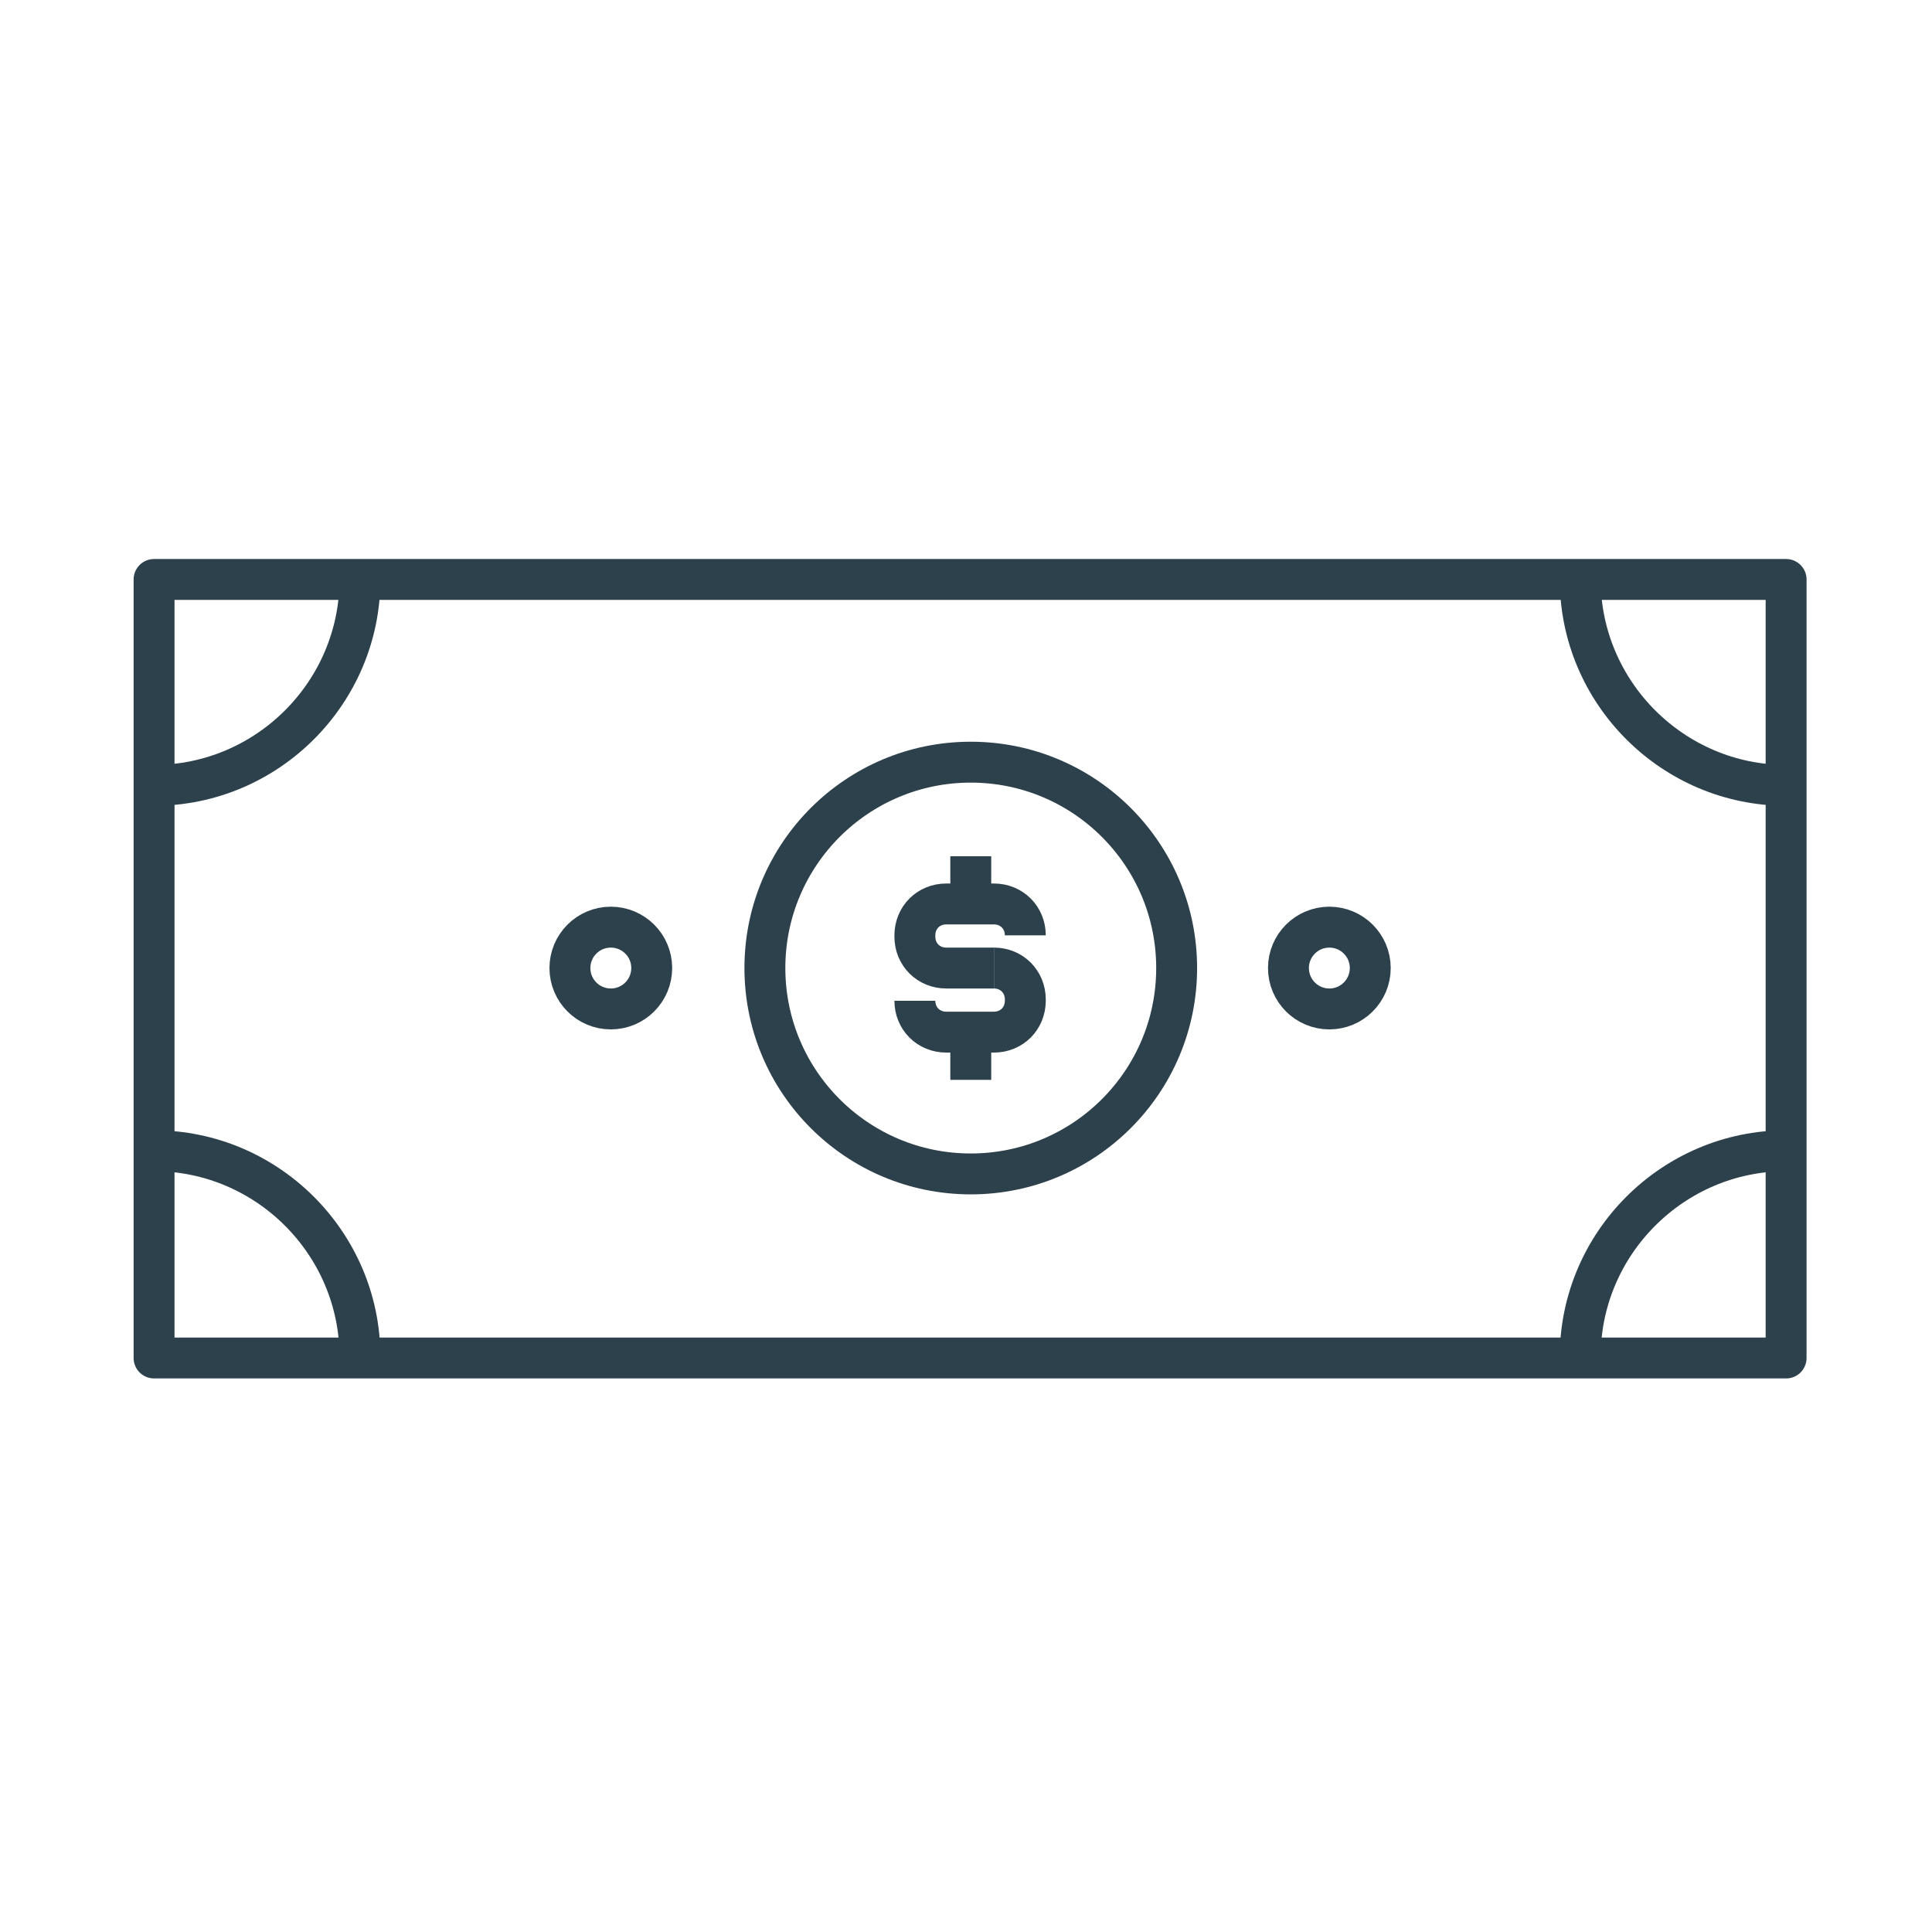 <?xml version="1.0" encoding="utf-8"?>
<!-- Generator: Adobe Illustrator 23.0.3, SVG Export Plug-In . SVG Version: 6.00 Build 0)  -->
<svg version="1.1" id="Layer_1" xmlns="http://www.w3.org/2000/svg" xmlns:xlink="http://www.w3.org/1999/xlink" x="0px" y="0px"
	 width="141.7px" height="141.7px" viewBox="0 0 141.7 141.7" style="enable-background:new 0 0 141.7 141.7;" xml:space="preserve"
	>
<style type="text/css">
	.st0{fill:none;stroke:#2D414D;stroke-width:3;stroke-linejoin:round;stroke-miterlimit:10;}
	.st1{fill:none;stroke:#2D414D;stroke-width:3;stroke-miterlimit:10;}
</style>
<g>
	<g>
		<rect x="11.3" y="42.5" class="st0" width="119.7" height="57.1"/>
		<circle class="st0" cx="71.2" cy="71" r="15.1"/>
		<g>
			<circle class="st0" cx="97.5" cy="71" r="3"/>
			<circle class="st0" cx="44.8" cy="71" r="3"/>
		</g>
		<path class="st0" d="M131,57.6c-8.3,0-15.1-6.8-15.1-15.1"/>
		<path class="st0" d="M26.4,42.5c0,8.3-6.8,15.1-15.1,15.1"/>
		<path class="st0" d="M11.3,84.4c8.3,0,15.1,6.8,15.1,15.1"/>
		<path class="st0" d="M115.9,99.5c0-8.3,6.8-15.1,15.1-15.1"/>
	</g>
	<g>
		<path class="st1" d="M72.9,71h-3.5c-1.3,0-2.3-1-2.3-2.3v-0.1c0-1.3,1-2.3,2.3-2.3h3.5c1.3,0,2.3,1,2.3,2.3"/>
		<path class="st1" d="M72.9,71c1.3,0,2.3,1,2.3,2.3v0.1c0,1.3-1,2.3-2.3,2.3h-3.5c-1.3,0-2.3-1-2.3-2.3"/>
		<line class="st1" x1="71.2" y1="62.8" x2="71.2" y2="66.2"/>
		<line class="st1" x1="71.2" y1="75.8" x2="71.2" y2="79.2"/>
	</g>
</g>
</svg>
